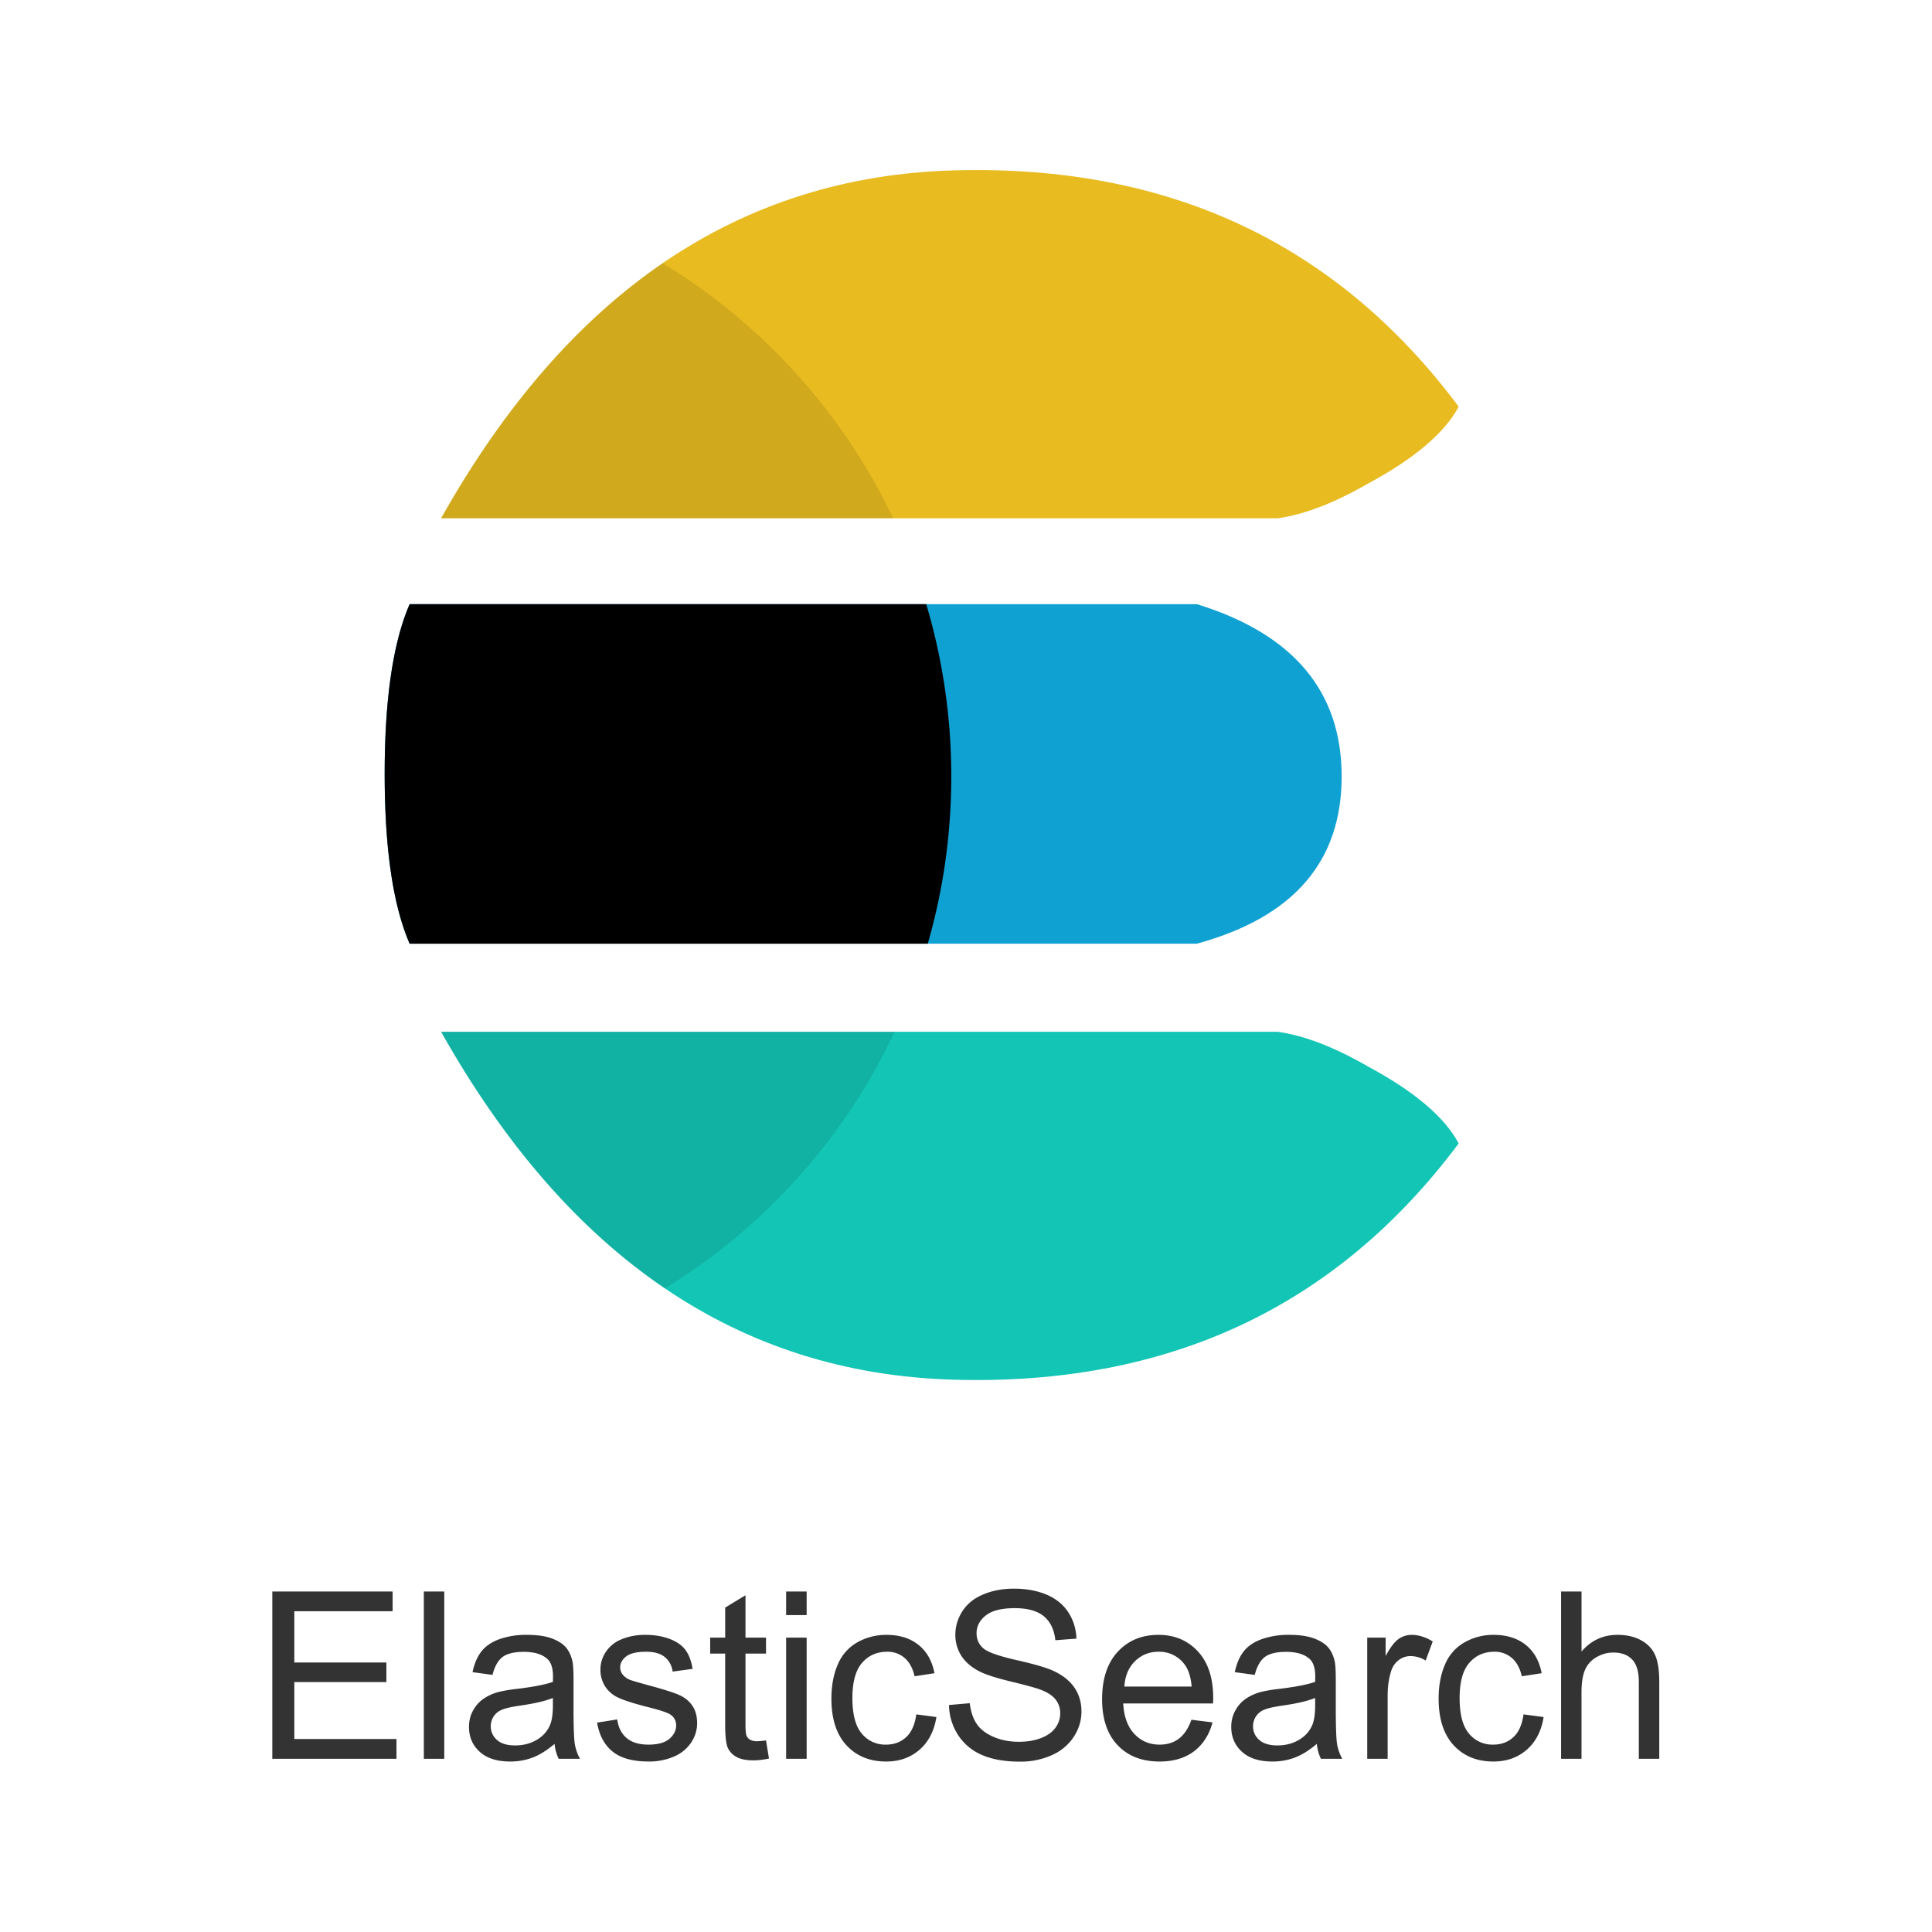 <?xml version="1.0" standalone="no"?><!DOCTYPE svg PUBLIC "-//W3C//DTD SVG 1.1//EN" "http://www.w3.org/Graphics/SVG/1.1/DTD/svg11.dtd"><svg t="1704786095658" class="icon" viewBox="0 0 1024 1024" version="1.1" xmlns="http://www.w3.org/2000/svg" p-id="2138" xmlns:xlink="http://www.w3.org/1999/xlink" width="200" height="200"><path d="M233.797 274.7h443.48c14.064-2 29.983-8.11 47.746-18.366 24.657-13.268 40.697-26.874 48.108-40.805C708.369 128.785 619.119 87.052 505.381 90.306c-113.738 3.254-204.266 64.714-271.596 184.382z" fill="#E8BB20" p-id="2139"></path><path d="M233.797 546.874h443.48c14.064 1.988 29.983 8.11 47.746 18.366 24.657 13.256 40.697 26.874 48.108 40.805-64.763 86.732-154.013 128.477-267.739 125.223-113.738-3.254-204.266-64.714-271.596-184.394z" fill="#13C5B5" p-id="2140"></path><path d="M217.119 320.217h417.257c51.145 15.787 76.729 46.252 76.729 91.347 0 45.119-25.584 74.644-76.729 88.6H217.119c-8.821-20.33-13.232-50.325-13.232-89.973s4.411-69.643 13.232-89.973z" fill="#10A1D3" p-id="2141"></path><path d="M474.144 546.886a318.185 318.185 0 0 1-121.728 135.997c-45.36-30.73-84.9-76.079-118.619-136.009h240.347z m16.775-226.669a319.005 319.005 0 0 1 13.268 91.347c0 30.754-4.338 60.497-12.461 88.612H217.119c-8.821-20.342-13.232-50.337-13.232-89.986s4.411-69.643 13.232-89.973h273.801zM351.199 139.522a318.173 318.173 0 0 1 122.198 135.177H233.809c32.984-58.641 71.547-103.314 115.691-134.008l1.711-1.169z" fill="#000000" fill-opacity=".098" p-id="2142"></path><path d="M490.919 320.217a319.005 319.005 0 0 1 13.268 91.347c0 30.766-4.338 60.497-12.461 88.612H217.119c-8.821-20.342-13.232-50.337-13.232-89.986s4.411-69.643 13.232-89.973h273.801z" fill="#000000" p-id="2143"></path><path d="M144.33 932.195v-88.672h63.762v10.46H155.995v27.163h48.795v10.4H155.995v30.176h54.146v10.472zM224.638 932.195v-88.672h10.834v88.672zM293.944 924.266c-4.013 3.423-7.869 5.845-11.581 7.255a33.297 33.297 0 0 1-11.943 2.121c-7.026 0-12.413-1.723-16.185-5.182-3.772-3.435-5.664-7.833-5.664-13.208 0-3.133 0.723-6.026 2.145-8.617 1.422-2.603 3.29-4.688 5.592-6.267 2.314-1.567 4.905-2.748 7.797-3.555a77.007 77.007 0 0 1 9.617-1.639c8.749-1.048 15.184-2.29 19.318-3.748l0.06-2.844c0-4.435-1.024-7.556-3.073-9.376-2.772-2.458-6.869-3.688-12.328-3.688-5.098 0-8.858 0.892-11.28 2.687-2.422 1.808-4.218 4.977-5.387 9.52l-10.581-1.446c0.964-4.555 2.531-8.231 4.748-11.039 2.205-2.796 5.399-4.953 9.569-6.471a42.456 42.456 0 0 1 14.497-2.266c5.447 0 9.882 0.651 13.292 1.928 3.41 1.302 5.905 2.928 7.52 4.881 1.603 1.952 2.724 4.423 3.374 7.411 0.362 1.856 0.53 5.194 0.53 10.039v14.51c0 10.123 0.241 16.522 0.699 19.209 0.458 2.675 1.374 5.242 2.736 7.713h-11.316a23.174 23.174 0 0 1-2.169-7.93zM293.04 899.959c-3.929 1.603-9.834 2.977-17.691 4.097-4.459 0.651-7.592 1.386-9.448 2.193a9.328 9.328 0 0 0-5.785 8.713c0.012 2.892 1.109 5.302 3.29 7.243 2.193 1.94 5.387 2.904 9.593 2.904 4.182 0 7.881-0.916 11.135-2.748 3.254-1.832 5.64-4.338 7.158-7.532 1.169-2.458 1.747-6.086 1.747-10.882V899.959zM316.444 913.022l10.701-1.687c0.603 4.302 2.278 7.604 5.025 9.906 2.748 2.29 6.592 3.447 11.521 3.447 4.977 0 8.665-1.012 11.063-3.049 2.41-2.049 3.615-4.423 3.615-7.17a6.628 6.628 0 0 0-3.194-5.809c-1.482-0.964-5.17-2.193-11.063-3.688-7.954-2.013-13.449-3.76-16.51-5.23a16.028 16.028 0 0 1-6.99-6.11 16.245 16.245 0 0 1-2.374-8.617c0-2.868 0.651-5.519 1.964-7.954a17.595 17.595 0 0 1 5.315-6.074c1.687-1.253 3.977-2.314 6.893-3.181 2.904-0.868 6.026-1.302 9.352-1.302 5.013 0 9.412 0.723 13.208 2.169 3.784 1.458 6.58 3.423 8.388 5.905 1.808 2.483 3.049 5.797 3.736 9.954l-10.593 1.446a11.665 11.665 0 0 0-4.182-7.737c-2.302-1.856-5.568-2.784-9.773-2.784-4.977 0-8.52 0.832-10.653 2.483-2.121 1.651-3.181 3.591-3.181 5.809a6.026 6.026 0 0 0 1.326 3.808 9.544 9.544 0 0 0 4.146 2.892c1.085 0.41 4.278 1.338 9.569 2.796 7.652 2.049 13.003 3.736 16.028 5.049 3.025 1.302 5.411 3.206 7.134 5.712 1.723 2.495 2.579 5.604 2.579 9.315 0 3.615-1.048 7.038-3.157 10.243a20.439 20.439 0 0 1-9.111 7.448 33.02 33.02 0 0 1-13.473 2.627c-8.303 0-14.63-1.735-18.98-5.206-4.35-3.459-7.134-8.604-8.327-15.425zM406.007 922.458l1.567 9.605c-3.049 0.651-5.772 0.964-8.183 0.964-3.929 0-6.978-0.615-9.135-1.868a10.484 10.484 0 0 1-4.579-4.929c-0.88-2.037-1.326-6.315-1.326-12.846v-36.961h-7.942v-8.46h7.954v-15.907l10.762-6.532v22.439h10.882v8.46h-10.882v37.563c0 3.109 0.193 5.098 0.566 5.989a4.531 4.531 0 0 0 1.868 2.109 7.17 7.17 0 0 0 3.7 0.795c1.205 0 2.784-0.145 4.748-0.422zM416.661 856.045v-12.521h10.882v12.521h-10.882z m1e-8 76.151v-64.232h10.882v64.232h-10.882zM485.665 908.66l10.641 1.398c-1.157 7.375-4.134 13.148-8.93 17.329-4.796 4.17-10.677 6.255-17.655 6.255-8.749 0-15.775-2.868-21.089-8.617-5.302-5.748-7.966-13.979-7.966-24.705 0-6.941 1.145-13.015 3.423-18.197a23.982 23.982 0 0 1 10.436-11.714c4.676-2.603 9.761-3.905 15.257-3.905 6.929 0 12.605 1.772 17.016 5.302 4.411 3.519 7.243 8.532 8.484 15.028l-10.521 1.627c-1.012-4.314-2.772-7.556-5.327-9.737a13.738 13.738 0 0 0-9.231-3.266c-5.459 0-9.882 1.964-13.304 5.905-3.398 3.929-5.11 10.147-5.11 18.655 0 8.629 1.651 14.895 4.941 18.8a16.028 16.028 0 0 0 12.871 5.869c4.254 0 7.797-1.314 10.641-3.929 2.856-2.615 4.652-6.652 5.423-12.099zM502.983 903.695l11.015-0.964c0.518 4.435 1.735 8.074 3.639 10.918s4.857 5.146 8.87 6.893c4.013 1.759 8.52 2.639 13.533 2.639 4.459 0 8.388-0.663 11.798-2 3.398-1.326 5.941-3.157 7.604-5.471s2.495-4.845 2.495-7.592a11.569 11.569 0 0 0-2.41-7.291c-1.603-2.073-4.242-3.82-7.93-5.23-2.374-0.928-7.604-2.362-15.703-4.326-8.098-1.952-13.774-3.796-17.028-5.531-4.218-2.217-7.351-4.965-9.412-8.255a20.318 20.318 0 0 1-3.097-11.039c0-4.471 1.265-8.653 3.784-12.545 2.531-3.893 6.218-6.845 11.075-8.858 4.845-2.025 10.243-3.025 16.185-3.025 6.532 0 12.292 1.06 17.293 3.169 4.989 2.121 8.833 5.23 11.521 9.352 2.687 4.097 4.121 8.761 4.326 13.967l-11.183 0.844c-0.603-5.604-2.651-9.834-6.11-12.702-3.471-2.856-8.592-4.29-15.377-4.29-7.05 0-12.196 1.302-15.425 3.905-3.23 2.591-4.845 5.736-4.845 9.4 0 3.181 1.145 5.809 3.435 7.857 2.242 2.061 8.11 4.17 17.595 6.327 9.484 2.157 15.992 4.037 19.523 5.664 5.134 2.374 8.918 5.387 11.364 9.038 2.446 3.639 3.676 7.845 3.676 12.605 0 4.712-1.35 9.159-4.037 13.329a26.573 26.573 0 0 1-11.569 9.737 40.154 40.154 0 0 1-16.992 3.483c-7.99 0-14.678-1.169-20.077-3.507a28.127 28.127 0 0 1-12.69-10.557 30.043 30.043 0 0 1-4.845-15.932zM631.483 911.504l11.183 1.398c-1.759 6.568-5.025 11.665-9.798 15.305-4.772 3.615-10.87 5.435-18.294 5.435-9.34 0-16.751-2.892-22.222-8.677-5.483-5.785-8.219-13.907-8.219-24.343 0-10.81 2.772-19.197 8.303-25.163 5.544-5.965 12.714-8.954 21.535-8.954 8.544 0 15.522 2.928 20.933 8.773 5.423 5.845 8.122 14.076 8.122 24.681 0 0.639-0.024 1.603-0.06 2.892h-47.638c0.398 7.062 2.386 12.461 5.953 16.209 3.567 3.76 8.014 5.628 13.353 5.628 3.977 0 7.351-1.048 10.171-3.133 2.808-2.109 5.025-5.447 6.676-10.051z m-35.551-17.595h35.671c-0.482-5.411-1.844-9.46-4.097-12.16a16.558 16.558 0 0 0-13.413-6.291c-4.977 0-9.159 1.675-12.533 5.025-3.398 3.338-5.266 7.821-5.628 13.425zM697.957 924.266c-4.013 3.423-7.869 5.845-11.581 7.255a33.297 33.297 0 0 1-11.943 2.121c-7.014 0-12.413-1.723-16.185-5.182-3.772-3.435-5.664-7.833-5.664-13.208 0-3.133 0.723-6.026 2.145-8.617 1.422-2.603 3.29-4.688 5.592-6.267 2.314-1.567 4.905-2.748 7.797-3.555a77.007 77.007 0 0 1 9.617-1.639c8.749-1.048 15.184-2.29 19.318-3.748l0.06-2.844c0-4.435-1.024-7.556-3.073-9.376-2.772-2.458-6.869-3.688-12.328-3.688-5.098 0-8.858 0.892-11.28 2.687-2.422 1.808-4.218 4.977-5.387 9.52l-10.581-1.446c0.964-4.555 2.531-8.231 4.748-11.039 2.205-2.796 5.399-4.953 9.569-6.471a42.456 42.456 0 0 1 14.497-2.266c5.447 0 9.882 0.651 13.292 1.928 3.41 1.302 5.905 2.928 7.52 4.881 1.603 1.952 2.724 4.423 3.374 7.411 0.362 1.856 0.53 5.194 0.53 10.039v14.51c0 10.123 0.241 16.522 0.699 19.209 0.458 2.675 1.374 5.242 2.736 7.713h-11.316a23.174 23.174 0 0 1-2.169-7.93z m-0.904-24.307c-3.929 1.603-9.834 2.977-17.691 4.097-4.459 0.651-7.592 1.386-9.436 2.193a9.328 9.328 0 0 0-5.785 8.713c0 2.892 1.097 5.302 3.278 7.243 2.193 1.94 5.387 2.904 9.605 2.904 4.17 0 7.869-0.916 11.123-2.748 3.254-1.832 5.64-4.338 7.158-7.532 1.169-2.458 1.747-6.086 1.747-10.882V899.959zM724.663 932.195v-64.232h9.749v9.737c2.483-4.555 4.784-7.568 6.881-9.014a11.979 11.979 0 0 1 6.953-2.169c3.651 0 7.351 1.157 11.123 3.495l-3.736 10.099a15.425 15.425 0 0 0-7.93-2.35 10.28 10.28 0 0 0-6.387 2.145 11.629 11.629 0 0 0-4.025 5.953c-1.205 3.868-1.808 8.11-1.808 12.702v33.623h-10.822zM807.502 908.66l10.641 1.398c-1.157 7.375-4.134 13.148-8.918 17.329-4.808 4.17-10.689 6.255-17.667 6.255-8.749 0-15.775-2.868-21.089-8.617-5.302-5.748-7.966-13.979-7.966-24.705 0-6.941 1.145-13.015 3.423-18.197a23.982 23.982 0 0 1 10.448-11.714c4.664-2.603 9.749-3.905 15.245-3.905 6.941 0 12.617 1.772 17.028 5.302 4.411 3.519 7.231 8.532 8.472 15.028l-10.521 1.627c-1-4.314-2.772-7.556-5.327-9.737a13.738 13.738 0 0 0-9.231-3.266c-5.459 0-9.882 1.964-13.292 5.905-3.41 3.929-5.122 10.147-5.122 18.655 0 8.629 1.651 14.895 4.941 18.8a16.028 16.028 0 0 0 12.871 5.869c4.254 0 7.797-1.314 10.653-3.929 2.844-2.615 4.652-6.652 5.411-12.099zM827.41 932.195v-88.672h10.834v31.815c5.049-5.893 11.424-8.833 19.125-8.833 4.736 0 8.846 0.94 12.328 2.82 3.495 1.868 5.989 4.459 7.496 7.773 1.506 3.302 2.254 8.098 2.254 14.389v40.709h-10.834v-40.709c0-5.447-1.169-9.4-3.519-11.882-2.338-2.483-5.664-3.724-9.954-3.724-3.206 0-6.218 0.844-9.05 2.507a14.148 14.148 0 0 0-6.05 6.809c-1.205 2.868-1.808 6.809-1.808 11.858v35.141h-10.822z" fill="#333333" p-id="2144"></path></svg>